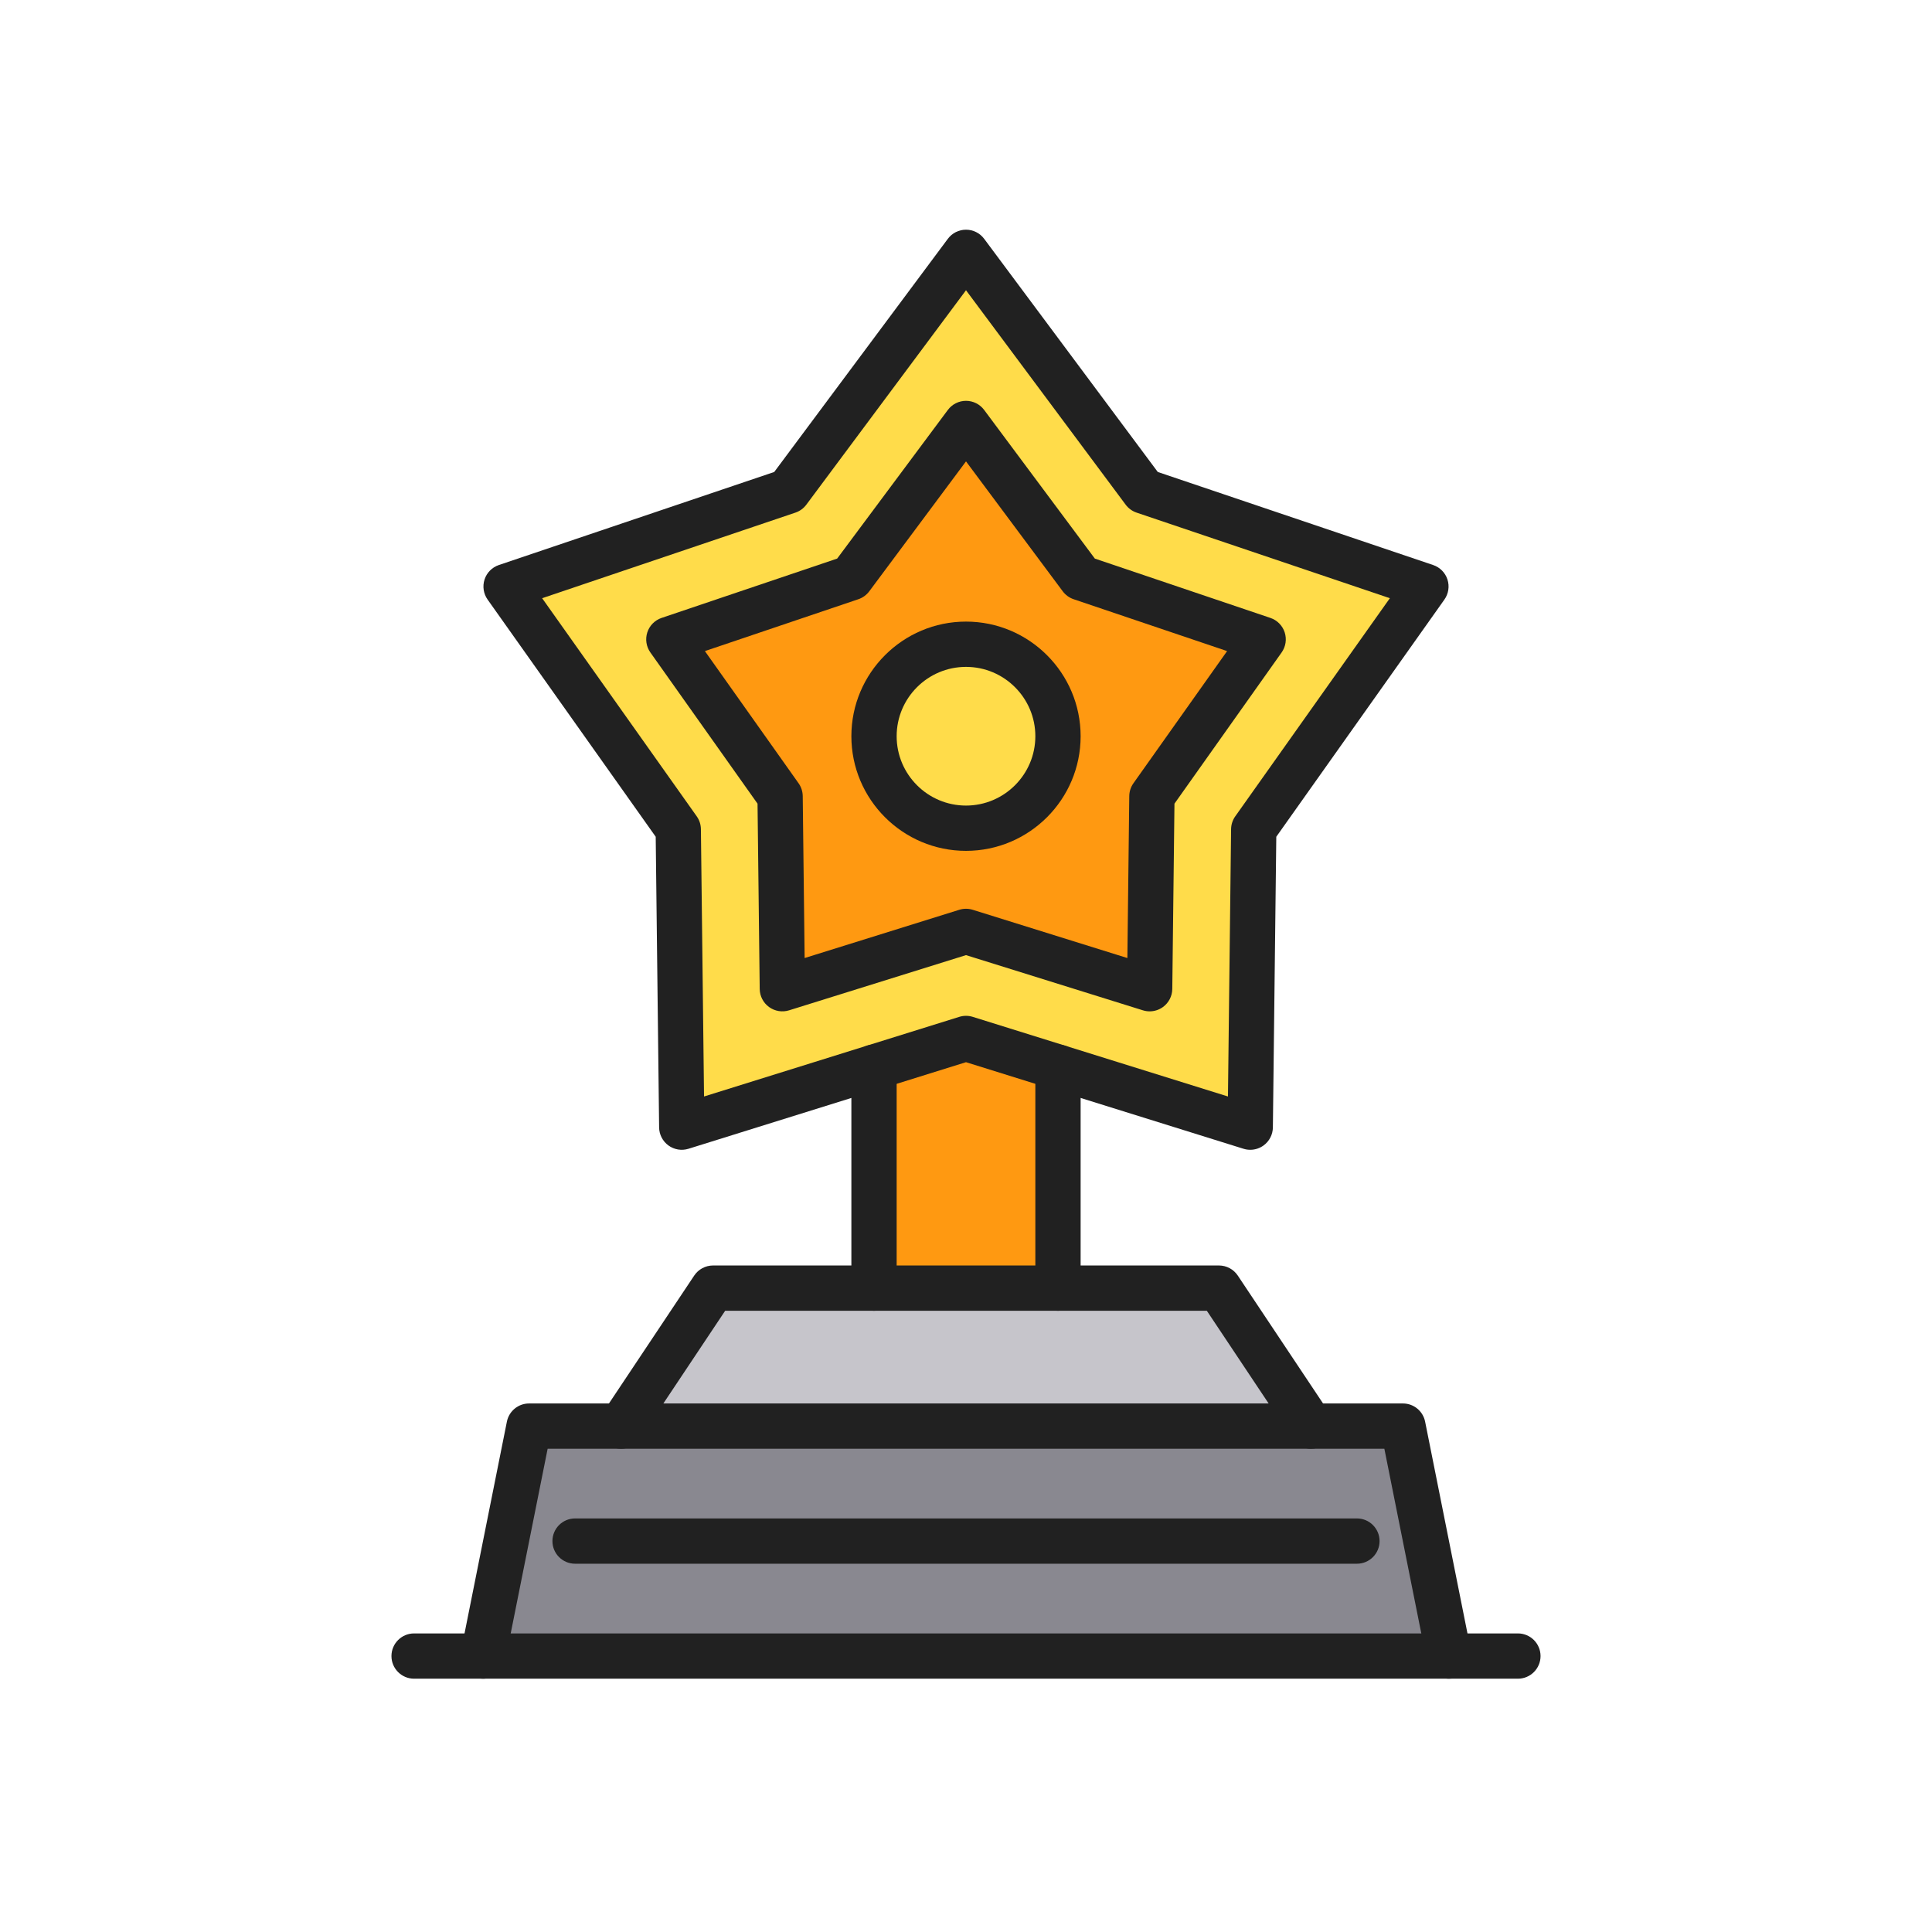 <?xml version="1.0" encoding="iso-8859-1"?>
<!-- Generator: Adobe Illustrator 25.2.0, SVG Export Plug-In . SVG Version: 6.00 Build 0)  -->
<svg version="1.1" xmlns="http://www.w3.org/2000/svg" xmlns:xlink="http://www.w3.org/1999/xlink" x="0px" y="0px"
	 viewBox="0 0 2048 2048" style="enable-background:new 0 0 2048 2048;" xml:space="preserve">
<g id="_x32_634.S2_-_Award">
	<g>
		<g id="XMLID_12_">
			<g>
				<g>
					<polygon style="fill:#898890;" points="1487.15,1511.73 1535.91,1755.49 512.09,1755.49 560.85,1511.73 658.35,1511.73 
						1389.65,1511.73 					"/>
				</g>
				<g>
					<polygon style="fill:#C6C5CB;" points="1292.14,1365.47 1389.65,1511.73 658.35,1511.73 755.86,1365.47 926.49,1365.47 
						1121.51,1365.47 					"/>
				</g>
				<g>
					<path style="fill:#FFDC4A;" d="M1511.53,621.7l-182.52,257.52l-3.7,315.61l-203.8-63.59l-97.51-30.42l-97.51,30.42
						l-203.8,63.59l-3.7-315.61L536.47,621.7l299.02-101.04L1024,267.49l188.51,253.17L1511.53,621.7z M1221.07,844.15L1339,677.76
						l-193.2-65.29L1024,448.9L902.2,612.47L709,677.76l117.93,166.39l2.39,203.92L1024,987.33l194.68,60.74L1221.07,844.15z"/>
				</g>
				<g>
					<path style="fill:#FF9911;" d="M1339,677.76l-117.93,166.39l-2.39,203.92L1024,987.33l-194.68,60.74l-2.39-203.92L709,677.76
						l193.2-65.29L1024,448.9l121.8,163.57L1339,677.76z M1121.51,780.43c0-53.85-43.66-97.51-97.51-97.51s-97.51,43.66-97.51,97.51
						c0,53.85,43.66,97.51,97.51,97.51S1121.51,834.28,1121.51,780.43z"/>
				</g>
				<g>
					<polygon style="fill:#FF9911;" points="1121.51,1131.24 1121.51,1365.47 926.49,1365.47 926.49,1131.24 1024,1100.82 					"/>
				</g>
				<g>
					<circle style="fill:#FFDC4A;" cx="1024" cy="780.43" r="97.51"/>
				</g>
			</g>
			<g>
				<g>
					<path style="fill:#212121;" d="M1535.885,1779.495c-11.207,0.001-21.227-7.889-23.509-19.298l-44.9-224.467h-77.825
						c-13.255,0-24-10.745-24-24s10.745-24,24-24h97.5c11.44,0,21.29,8.074,23.534,19.293l48.76,243.76
						c2.6,12.997-5.829,25.641-18.827,28.241C1539.029,1779.342,1537.444,1779.495,1535.885,1779.495z"/>
				</g>
				<g>
					<path style="fill:#212121;" d="M512.115,1779.495c-1.561,0-3.144-0.153-4.733-0.471c-12.998-2.601-21.426-15.244-18.826-28.241
						l48.76-243.761c2.244-11.218,12.094-19.292,23.534-19.292h97.5c13.255,0,24,10.745,24,24s-10.745,24-24,24h-77.825
						l-44.901,224.468C533.342,1771.606,523.321,1779.495,512.115,1779.495z"/>
				</g>
				<g>
					<path style="fill:#212121;" d="M1389.65,1535.73h-731.3c-8.851,0-16.984-4.872-21.16-12.676
						c-4.177-7.804-3.719-17.272,1.191-24.638l97.51-146.261c4.451-6.676,11.945-10.687,19.969-10.687h170.63
						c13.255,0,24,10.745,24,24s-10.745,24-24,24H768.704l-65.509,98.261h641.61l-65.509-98.261H1121.51c-13.255,0-24-10.745-24-24
						s10.745-24,24-24h170.63c8.024,0,15.518,4.011,19.969,10.687l97.511,146.261c4.91,7.365,5.368,16.834,1.191,24.638
						C1406.635,1530.858,1398.502,1535.73,1389.65,1535.73z"/>
				</g>
				<g>
					<path style="fill:#212121;" d="M1325.308,1218.83c-2.396,0-4.805-0.358-7.146-1.09L1024,1125.961l-294.162,91.779
						c-7.238,2.261-15.12,0.964-21.255-3.494c-6.135-4.457-9.803-11.552-9.892-19.135l-3.612-308.123L516.89,635.578
						c-4.385-6.187-5.588-14.083-3.245-21.295c2.344-7.212,7.958-12.893,15.142-15.32l291.926-98.643l184.037-247.164
						c4.529-6.083,11.667-9.667,19.25-9.667s14.721,3.584,19.25,9.667l184.037,247.164l291.926,98.643
						c7.185,2.427,12.799,8.108,15.143,15.32c2.344,7.212,1.141,15.108-3.244,21.295L1352.92,886.989l-3.612,308.123
						c-0.089,7.583-3.756,14.678-9.892,19.135C1335.267,1217.262,1330.316,1218.83,1325.308,1218.83z M1024,1076.82
						c2.41,0,4.82,0.363,7.147,1.089l270.542,84.409l3.322-283.379c0.057-4.876,1.598-9.619,4.417-13.597l163.883-231.223
						l-268.484-90.722c-4.62-1.562-8.654-4.493-11.567-8.404L1024,307.676L854.74,534.994c-2.913,3.911-6.947,6.842-11.567,8.404
						l-268.484,90.722l163.882,231.223c2.82,3.978,4.361,8.721,4.418,13.597l3.322,283.379l173.031-53.988
						c0-0.001,0-0.001,0.001-0.001l97.51-30.42C1019.18,1077.183,1021.59,1076.82,1024,1076.82z"/>
				</g>
				<g>
					<path style="fill:#212121;" d="M1218.678,1072.07c-2.396,0-4.804-0.358-7.146-1.089L1024,1012.471l-187.532,58.509
						c-7.239,2.259-15.12,0.963-21.255-3.494c-6.135-4.458-9.803-11.552-9.892-19.135l-2.302-196.433l-113.6-160.281
						c-4.385-6.187-5.588-14.082-3.245-21.294c2.343-7.212,7.958-12.893,15.142-15.32l186.106-62.892l117.328-157.565
						c4.528-6.082,11.666-9.666,19.249-9.666s14.721,3.584,19.249,9.666l117.328,157.565l186.106,62.892
						c7.185,2.428,12.798,8.108,15.142,15.32s1.141,15.107-3.244,21.294L1244.98,851.918l-2.303,196.433
						c-0.089,7.583-3.756,14.678-9.892,19.135C1228.637,1070.501,1223.687,1072.07,1218.678,1072.07z M747.218,690.178
						l99.292,140.094c2.82,3.978,4.361,8.721,4.418,13.597l2.012,171.69l163.911-51.14c4.656-1.452,9.641-1.452,14.297,0
						l163.911,51.14l2.013-171.69c0.057-4.876,1.598-9.619,4.417-13.597l99.293-140.094l-162.666-54.971
						c-4.619-1.561-8.653-4.492-11.566-8.403L1024,489.084l-102.55,137.72c-2.912,3.911-6.947,6.842-11.566,8.403L747.218,690.178z"
						/>
				</g>
				<g>
					<path style="fill:#212121;" d="M1121.51,1389.47H926.49c-13.255,0-24-10.745-24-24V1131.24c0-13.255,10.745-24,24-24
						s24,10.745,24,24v210.229h147.02V1131.24c0-13.255,10.745-24,24-24s24,10.745,24,24v234.229
						C1145.51,1378.725,1134.765,1389.47,1121.51,1389.47z"/>
				</g>
				<g>
					<path style="fill:#212121;" d="M1609.04,1779.49H438.96c-13.255,0-24-10.745-24-24s10.745-24,24-24h1170.08
						c13.255,0,24,10.745,24,24S1622.295,1779.49,1609.04,1779.49z"/>
				</g>
				<g>
					<path style="fill:#212121;" d="M1438.4,1657.61H609.6c-13.255,0-24-10.745-24-24s10.745-24,24-24h828.8
						c13.255,0,24,10.745,24,24S1451.655,1657.61,1438.4,1657.61z"/>
				</g>
				<g>
					<path style="fill:#212121;" d="M1024,901.94c-67.001,0-121.51-54.509-121.51-121.51c0-67.001,54.509-121.51,121.51-121.51
						s121.51,54.509,121.51,121.51C1145.51,847.431,1091.001,901.94,1024,901.94z M1024,706.92c-40.533,0-73.51,32.977-73.51,73.51
						c0,40.533,32.977,73.51,73.51,73.51s73.51-32.977,73.51-73.51C1097.51,739.896,1064.533,706.92,1024,706.92z"/>
				</g>
			</g>
		</g>
	</g>
</g>
<g id="Layer_1">
</g>
</svg>
